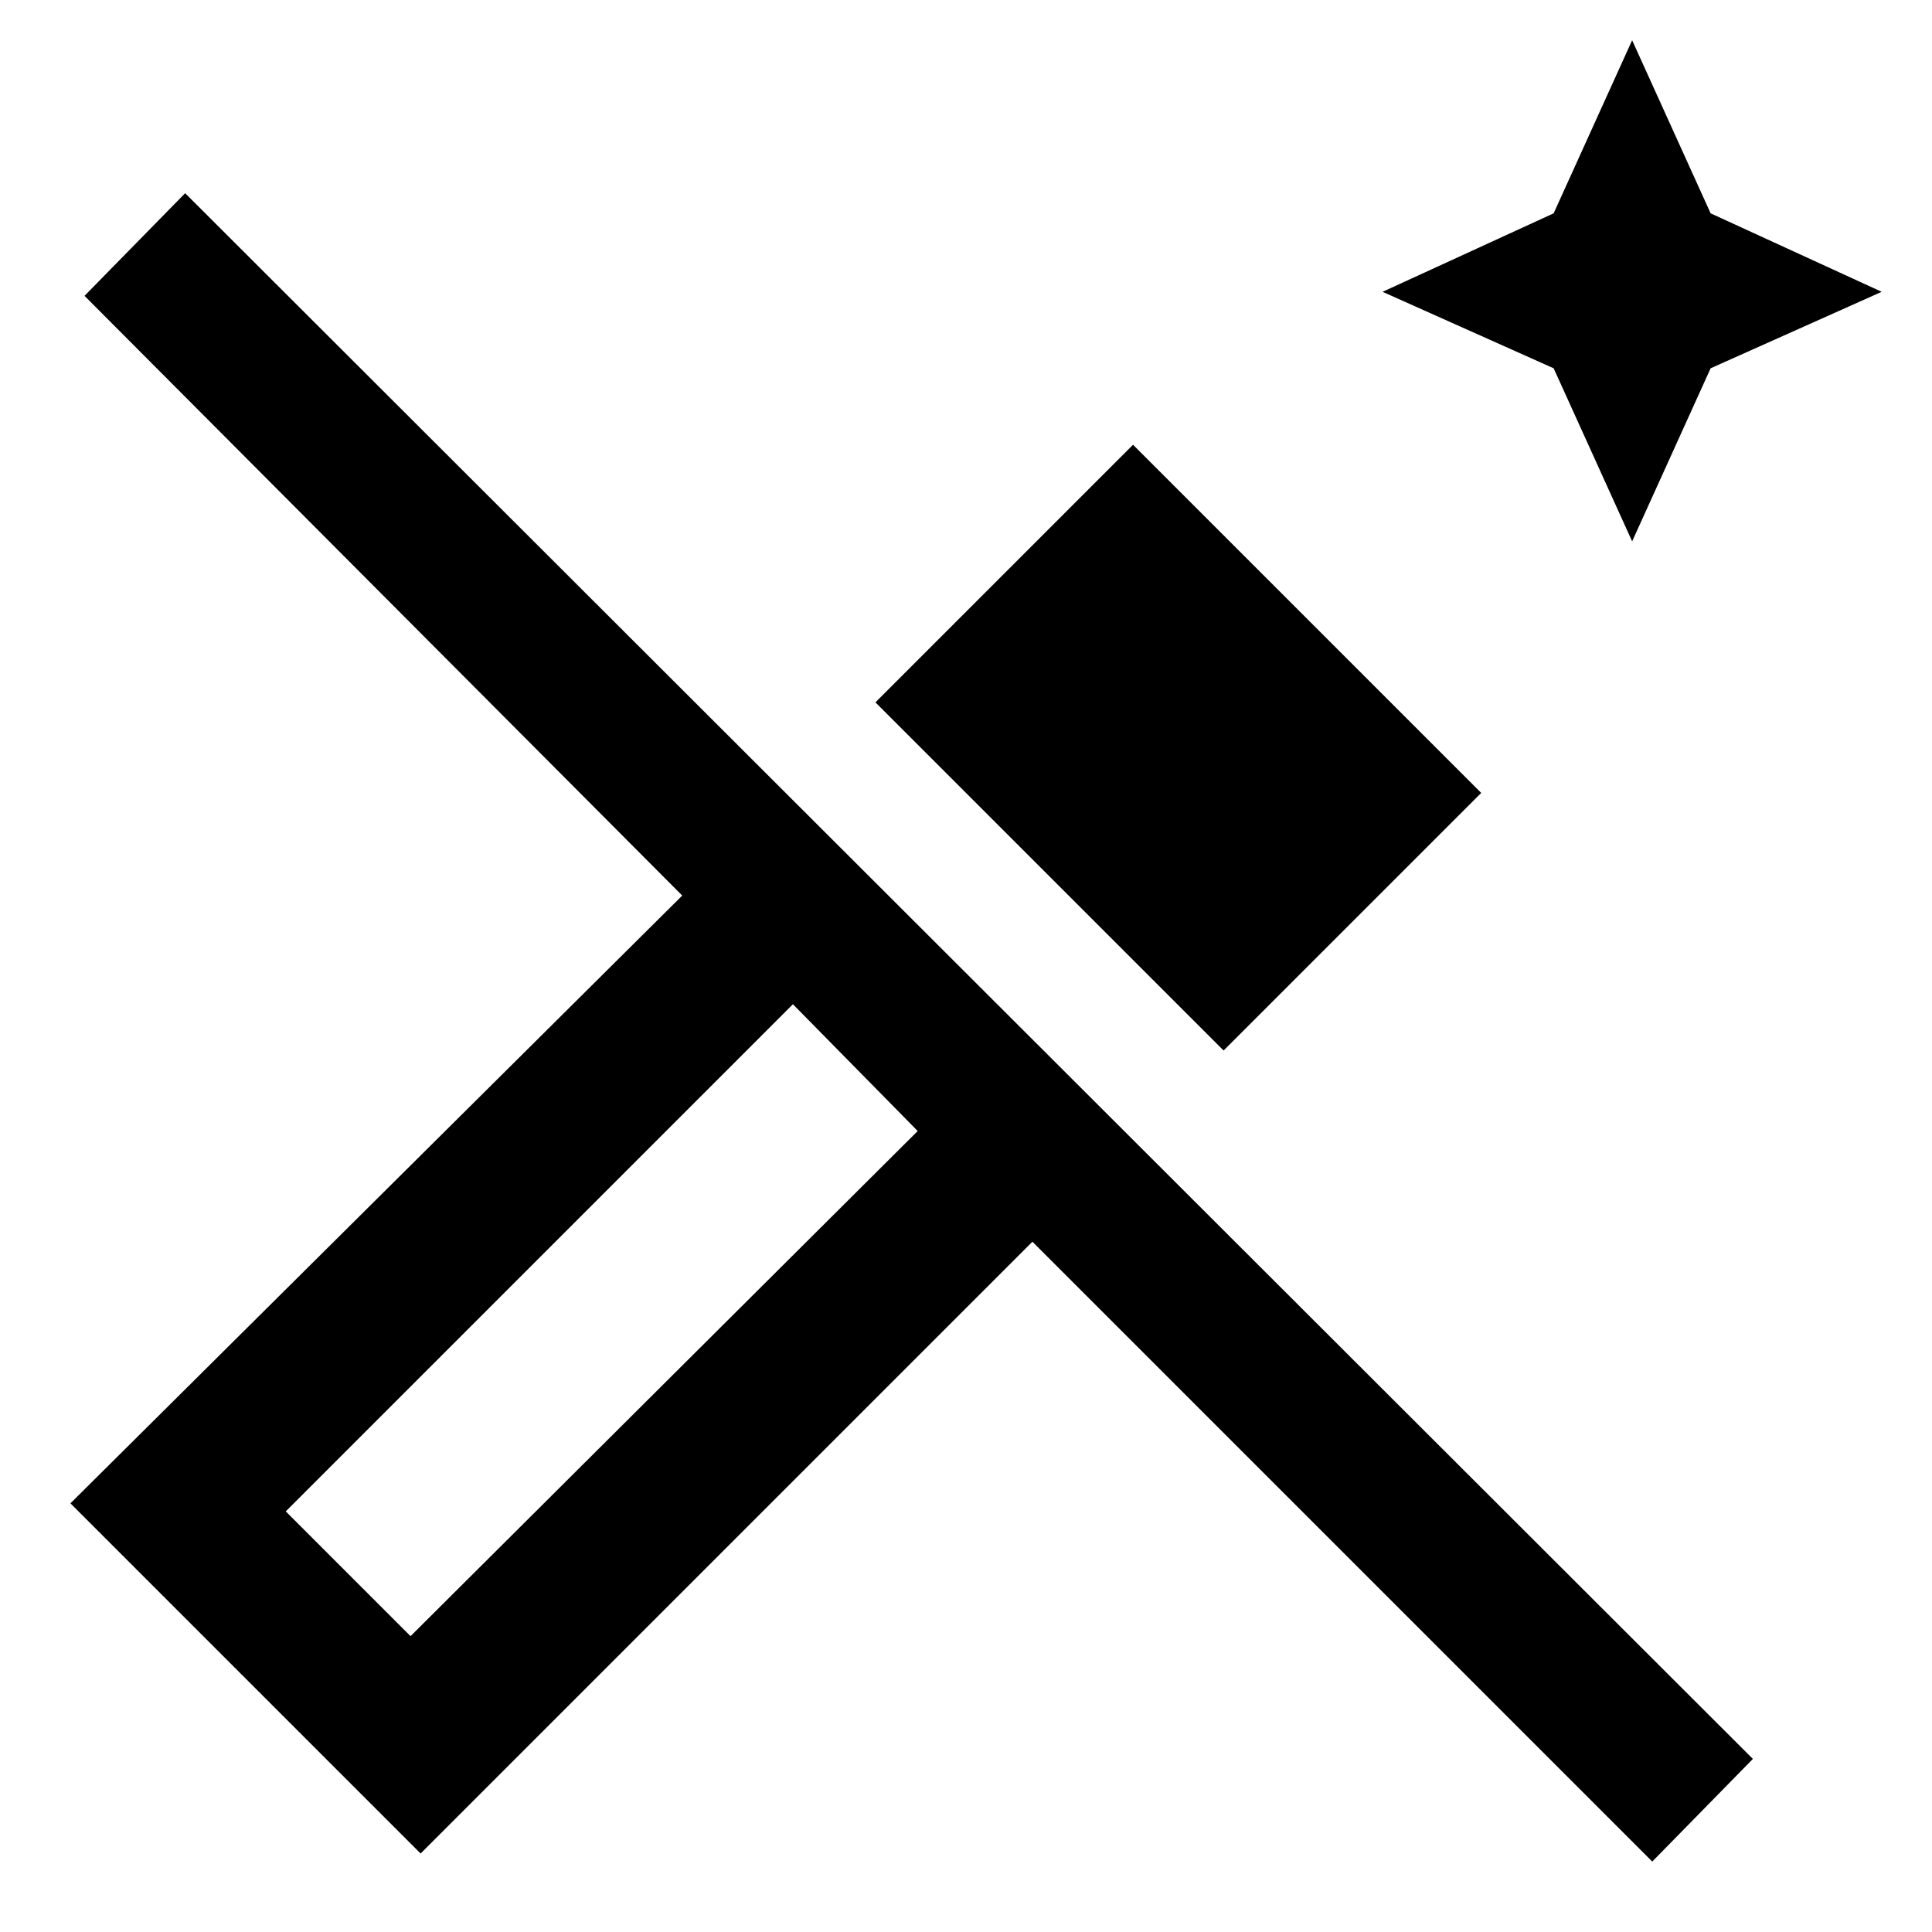<svg xmlns="http://www.w3.org/2000/svg" height="48" width="48"><path d="m40.55 13.45-1.95-4.3-4.25-1.9L38.6 5.3 40.55 1l1.95 4.3 4.25 1.95-4.25 1.9ZM30.4 26.1l-8.65-8.65 6.4-6.4 8.65 8.65Zm10.65 20.15-15.4-15.4-15.2 15.2-8.7-8.7 15.2-15.1L2.1 7.35 4.6 4.8l38.95 38.9Zm-30.85-5.6L22.8 28.1l-3.1-3.15-12.6 12.6Zm0 0-3.1-3.1 3.1 3.1Z"/></svg>